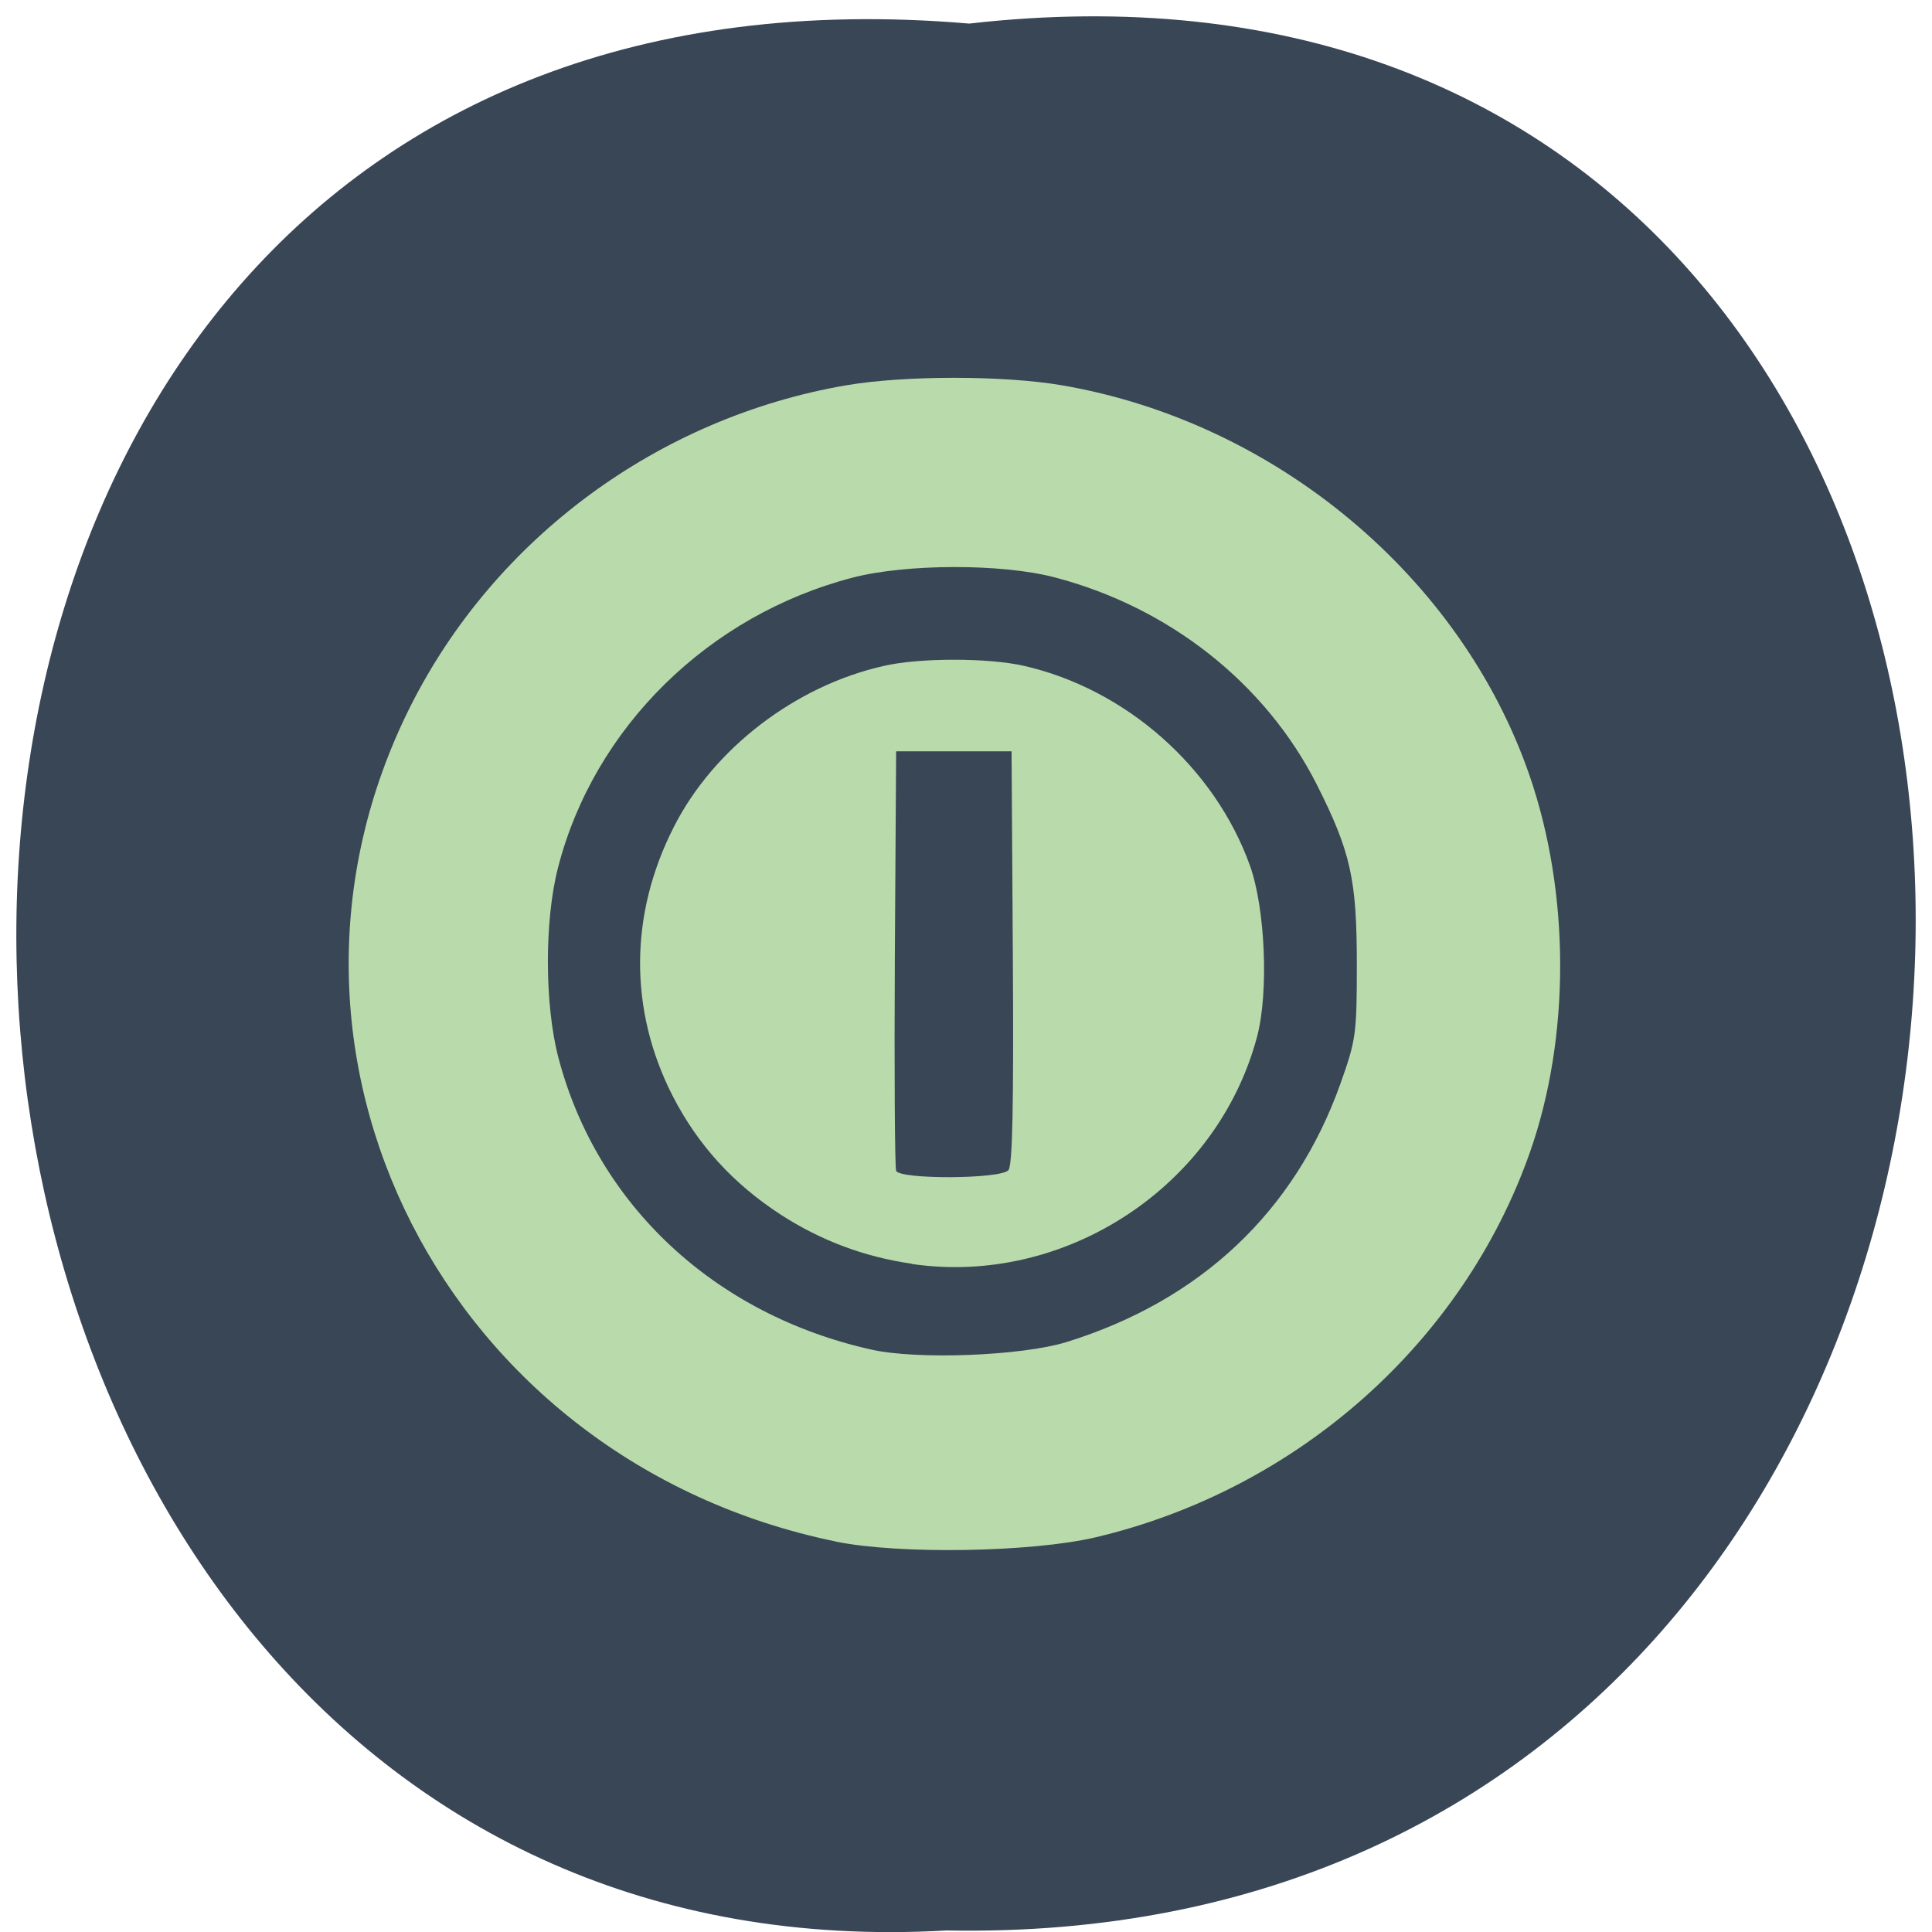 <svg xmlns="http://www.w3.org/2000/svg" viewBox="0 0 24 24"><path d="m 12.04 0.293 c 15.832 -1.801 15.613 23.992 -0.281 23.688 c -14.781 0.848 -16.12 -25.09 0.281 -23.688" fill="#394656"/><path d="m 10.387 19.15 c -4.855 -0.996 -7.445 -6.078 -5.289 -10.375 c 1.051 -2.09 3.078 -3.586 5.41 -3.988 c 0.73 -0.125 1.957 -0.125 2.688 0 c 2.652 0.457 4.953 2.379 5.805 4.848 c 0.504 1.465 0.508 3.246 0.004 4.68 c -0.832 2.363 -2.887 4.188 -5.391 4.781 c -0.793 0.188 -2.438 0.215 -3.227 0.055 m 2.863 -2.48 c 1.664 -0.516 2.836 -1.621 3.402 -3.211 c 0.191 -0.539 0.203 -0.609 0.203 -1.473 c 0 -1.063 -0.074 -1.402 -0.5 -2.246 c -0.637 -1.254 -1.832 -2.199 -3.258 -2.57 c -0.66 -0.172 -1.84 -0.168 -2.504 0.004 c -1.789 0.465 -3.211 1.859 -3.66 3.598 c -0.172 0.66 -0.168 1.715 0.004 2.367 c 0.48 1.828 1.941 3.191 3.887 3.625 c 0.57 0.129 1.871 0.078 2.426 -0.094 m -1.926 -0.973 c -0.594 -0.086 -1.129 -0.289 -1.625 -0.609 c -0.594 -0.387 -1.031 -0.867 -1.344 -1.477 c -0.543 -1.063 -0.539 -2.254 0.016 -3.34 c 0.492 -0.973 1.512 -1.754 2.609 -2 c 0.438 -0.102 1.301 -0.102 1.742 0 c 1.266 0.289 2.367 1.262 2.805 2.48 c 0.191 0.535 0.234 1.57 0.09 2.121 c -0.492 1.863 -2.383 3.109 -4.293 2.828 m 1.203 -1.164 c 0.051 -0.059 0.066 -0.805 0.055 -2.645 l -0.016 -2.559 h -1.434 l -0.016 2.566 c -0.008 1.414 0 2.602 0.016 2.645 c 0.043 0.109 1.297 0.105 1.395 -0.008" fill="#b9dbac"/></svg>